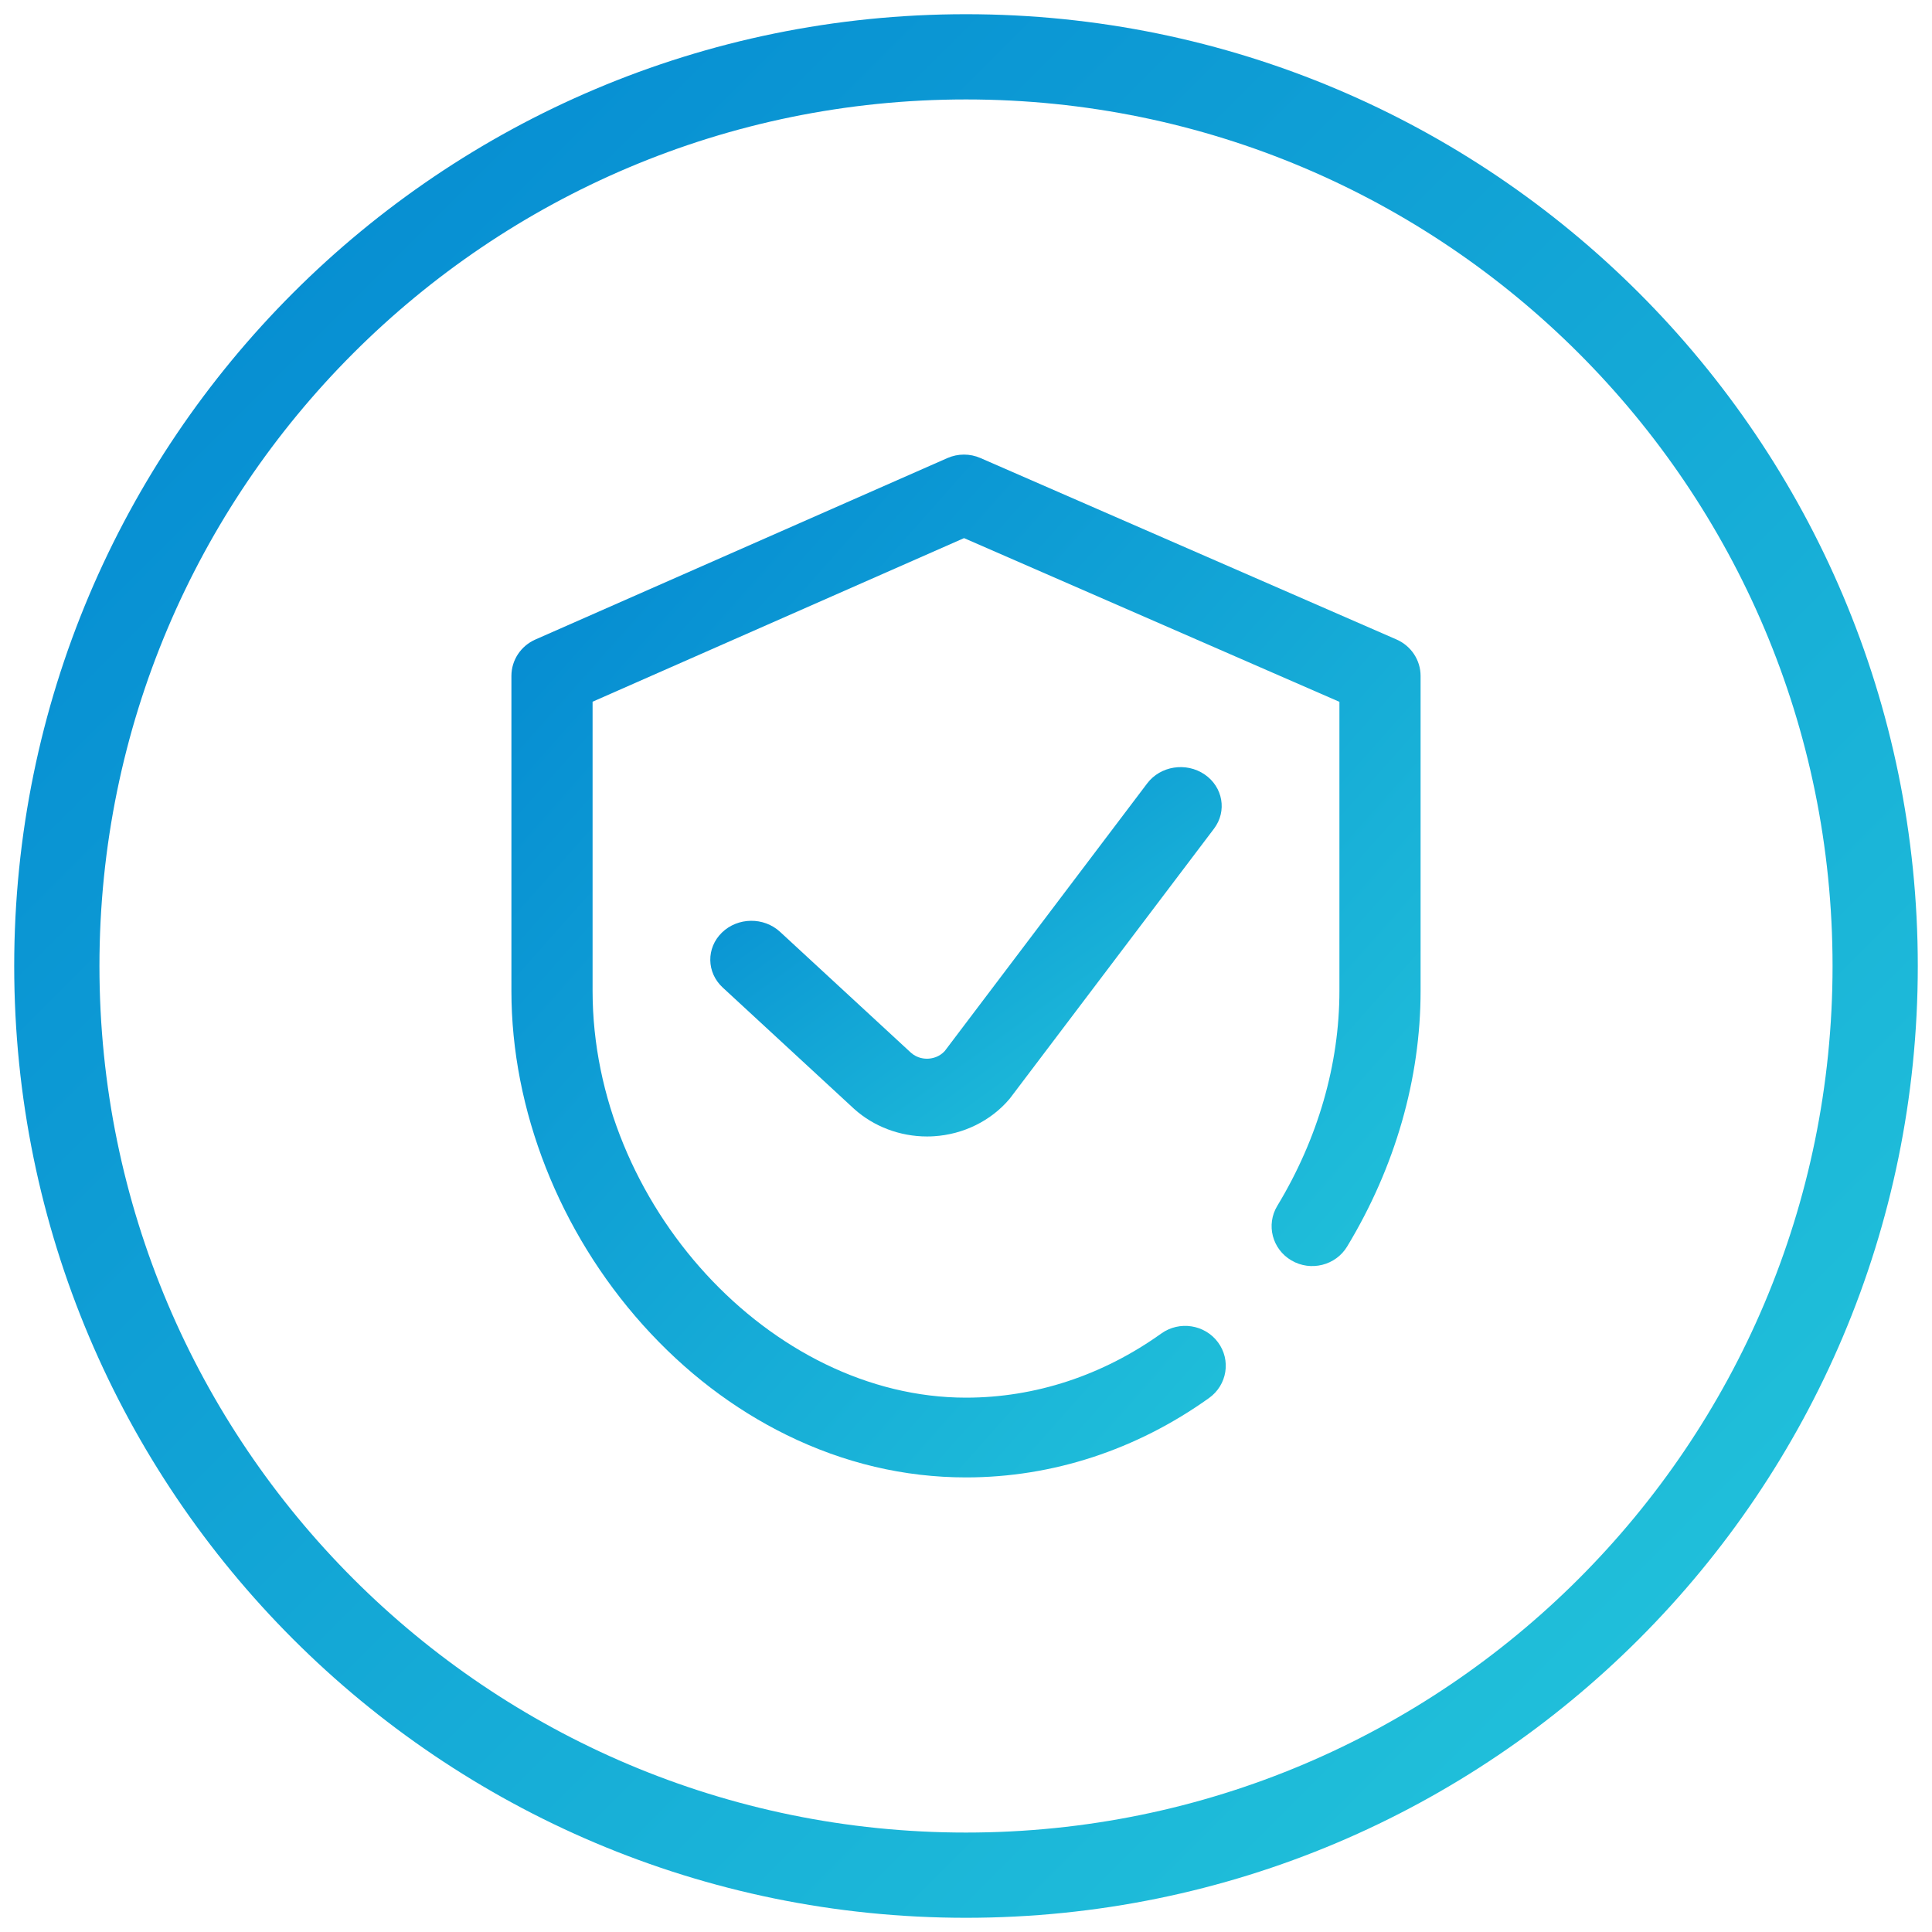 <svg width="68" height="68" viewBox="0 0 68 68" fill="none" xmlns="http://www.w3.org/2000/svg">
<g id="shield">
<path id="Oval 2" fill-rule="evenodd" clip-rule="evenodd" d="M34 66C51.673 66 66 51.673 66 34C66 16.327 51.673 2 34 2C16.327 2 2 16.327 2 34C2 51.673 16.327 66 34 66Z" stroke="url(#paint0_linear)" stroke-width="3"/>
<path id="Shape" d="M49.151 22.507L34.508 16.121C34.138 15.959 33.714 15.96 33.344 16.123L18.844 22.509C18.331 22.735 18 23.236 18 23.79V34.877C18 39.068 19.686 43.351 22.624 46.629C24.103 48.278 25.807 49.583 27.689 50.508C29.706 51.498 31.829 52 34 52C37.039 52 39.998 51.033 42.555 49.205C43.193 48.749 43.334 47.871 42.869 47.244C42.405 46.618 41.511 46.479 40.874 46.935C38.808 48.412 36.431 49.193 34 49.193C27.122 49.193 20.857 42.37 20.857 34.877V24.698L33.931 18.94L47.143 24.702V34.877C47.143 37.462 46.387 40.077 44.957 42.441C44.554 43.107 44.777 43.968 45.456 44.364C46.134 44.761 47.011 44.541 47.414 43.875C49.106 41.078 50 37.966 50 34.877V23.79C50 23.235 49.667 22.732 49.151 22.507Z" fill="url(#paint1_linear)"/>
<path id="Shape_2" d="M40.378 27.572L33.251 36.994C33.056 37.207 32.812 37.253 32.681 37.261C32.547 37.27 32.29 37.254 32.062 37.052L27.456 32.798C26.884 32.27 25.969 32.281 25.411 32.822C24.853 33.363 24.864 34.229 25.436 34.757L30.05 39.018C30.055 39.022 30.059 39.026 30.063 39.03C30.755 39.653 31.678 40 32.629 40C32.71 40 32.792 39.998 32.874 39.992C33.909 39.927 34.875 39.451 35.525 38.686C35.541 38.666 35.558 38.646 35.573 38.625L42.73 29.165C43.194 28.551 43.045 27.696 42.396 27.256C41.746 26.816 40.843 26.957 40.378 27.572Z" fill="url(#paint2_linear)"/>
</g>
<defs>
<linearGradient id="paint0_linear" x1="98" y1="34" x2="34" y2="-30" gradientUnits="userSpaceOnUse">
<stop stop-color="#24C7DB"/>
<stop offset="1" stop-color="#0387D1"/>
</linearGradient>
<linearGradient id="paint1_linear" x1="66" y1="34" x2="30.248" y2="2.221" gradientUnits="userSpaceOnUse">
<stop stop-color="#24C7DB"/>
<stop offset="1" stop-color="#0387D1"/>
</linearGradient>
<linearGradient id="paint2_linear" x1="52" y1="33.5" x2="39.659" y2="16.413" gradientUnits="userSpaceOnUse">
<stop stop-color="#24C7DB"/>
<stop offset="1" stop-color="#0387D1"/>
</linearGradient>
</defs>
</svg>
